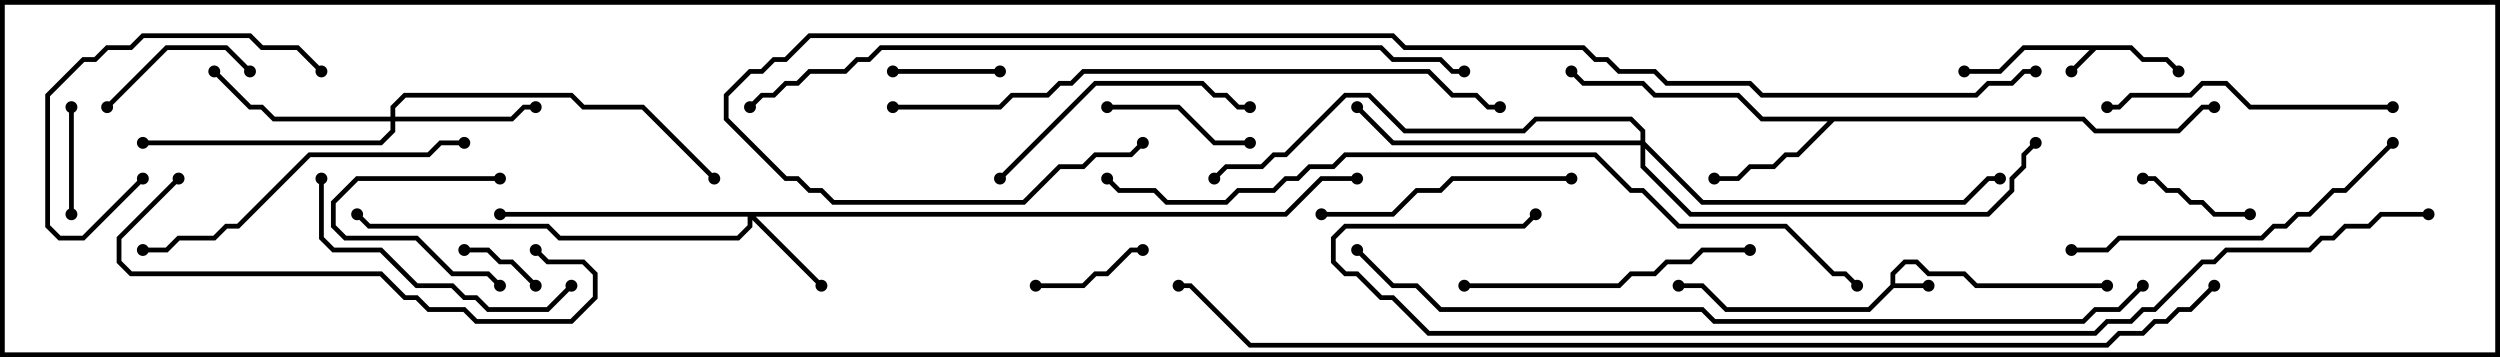 <svg version="1.1" width="105" height="15" xmlns="http://www.w3.org/2000/svg"><path d="M89.541,1.9L90.041,2.4L91.041,2.4L91.571,2.929L91.429,3.071L90.959,2.6L89.959,2.6L89.459,2.1L88.041,2.1L87.071,3.071L86.929,2.929L87.759,2.1L85.041,2.1L84.041,3.1L82.5,3.1L82.5,2.9L83.959,2.9L84.959,1.9z" stroke="none"/><path d="M79.4,11.959L79.4,11.459L79.959,10.9L80.541,10.9L81.041,11.4L82.541,11.4L83.041,11.9L88.5,11.9L88.5,12.1L82.959,12.1L82.459,11.6L80.959,11.6L80.459,11.1L80.041,11.1L79.6,11.541L79.6,11.9L81,11.9L81,12.1L79.541,12.1L78.541,13.1L72.459,13.1L71.459,12.1L70.5,12.1L70.5,11.9L71.541,11.9L72.541,12.9L78.459,12.9z" stroke="none"/><path d="M87.541,4.9L88.041,5.4L91.459,5.4L92.459,4.4L93,4.4L93,4.6L92.541,4.6L91.541,5.6L87.959,5.6L87.459,5.1L77.041,5.1L75.541,6.6L75.041,6.6L74.541,7.1L73.541,7.1L73.041,7.6L72,7.6L72,7.4L72.959,7.4L73.459,6.9L74.459,6.9L74.959,6.4L75.459,6.4L76.759,5.1L73.959,5.1L72.959,4.1L69.459,4.1L68.959,3.6L66.459,3.6L65.929,3.071L66.071,2.929L66.541,3.4L69.041,3.4L69.541,3.9L73.041,3.9L74.041,4.9z" stroke="none"/><path d="M53.959,8.9L55.459,7.4L57,7.4L57,7.6L55.541,7.6L54.041,9.1L31.741,9.1L34.571,11.929L34.429,12.071L31.6,9.241L31.6,9.541L31.041,10.1L23.459,10.1L22.959,9.6L15.459,9.6L14.929,9.071L15.071,8.929L15.541,9.4L23.041,9.4L23.541,9.9L30.959,9.9L31.4,9.459L31.4,9.1L21,9.1L21,8.9z" stroke="none"/><path d="M16.4,4.9L16.4,4.459L16.959,3.9L24.041,3.9L24.541,4.4L27.041,4.4L30.071,7.429L29.929,7.571L26.959,4.6L24.459,4.6L23.959,4.1L17.041,4.1L16.6,4.541L16.6,4.9L21.459,4.9L21.959,4.4L22.5,4.4L22.5,4.6L22.041,4.6L21.541,5.1L16.6,5.1L16.6,5.541L16.041,6.1L6,6.1L6,5.9L15.959,5.9L16.4,5.459L16.4,5.1L11.459,5.1L10.959,4.6L10.459,4.6L8.929,3.071L9.071,2.929L10.541,4.4L11.041,4.4L11.541,4.9z" stroke="none"/><path d="M68.9,5.9L68.9,5.541L68.459,5.1L64.541,5.1L64.041,5.6L58.959,5.6L57.459,4.1L56.541,4.1L54.041,6.6L53.541,6.6L53.041,7.1L51.541,7.1L51.071,7.571L50.929,7.429L51.459,6.9L52.959,6.9L53.459,6.4L53.959,6.4L56.459,3.9L57.541,3.9L59.041,5.4L63.959,5.4L64.459,4.9L68.541,4.9L69.1,5.459L69.1,5.959L71.541,8.4L82.459,8.4L83.459,7.4L84,7.4L84,7.6L83.541,7.6L82.541,8.6L71.459,8.6L69.1,6.241L69.1,6.959L71.041,8.9L83.459,8.9L84.4,7.959L84.4,7.459L84.9,6.959L84.9,6.459L85.429,5.929L85.571,6.071L85.1,6.541L85.1,7.041L84.6,7.541L84.6,8.041L83.541,9.1L70.959,9.1L68.9,7.041L68.9,6.1L58.459,6.1L56.929,4.571L57.071,4.429L58.541,5.9z" stroke="none"/><path d="M19.5,10.6L19.5,10.4L20.541,10.4L21.041,10.9L21.541,10.9L22.571,11.929L22.429,12.071L21.459,11.1L20.959,11.1L20.459,10.6z" stroke="none"/><path d="M21,7.4L21,7.6L15.041,7.6L14.1,8.541L14.1,9.459L14.541,9.9L17.541,9.9L19.041,11.4L20.541,11.4L21.071,11.929L20.929,12.071L20.459,11.6L18.959,11.6L17.459,10.1L14.459,10.1L13.9,9.541L13.9,8.459L14.959,7.4z" stroke="none"/><path d="M37.5,3.1L37.5,2.9L42,2.9L42,3.1z" stroke="none"/><path d="M2.9,4.5L3.1,4.5L3.1,9L2.9,9z" stroke="none"/><path d="M90,7.6L90,7.4L90.541,7.4L91.041,7.9L91.541,7.9L92.041,8.4L92.541,8.4L93.041,8.9L94.5,8.9L94.5,9.1L92.959,9.1L92.459,8.6L91.959,8.6L91.459,8.1L90.959,8.1L90.459,7.6z" stroke="none"/><path d="M48,10.4L48,10.6L47.541,10.6L46.541,11.6L46.041,11.6L45.541,12.1L43.5,12.1L43.5,11.9L45.459,11.9L45.959,11.4L46.459,11.4L47.459,10.4z" stroke="none"/><path d="M4.571,4.571L4.429,4.429L6.959,1.9L9.541,1.9L10.571,2.929L10.429,3.071L9.459,2.1L7.041,2.1z" stroke="none"/><path d="M52.5,5.9L52.5,6.1L50.959,6.1L49.459,4.6L46.5,4.6L46.5,4.4L49.541,4.4L51.041,5.9z" stroke="none"/><path d="M13.571,2.929L13.429,3.071L12.459,2.1L10.959,2.1L10.459,1.6L6.041,1.6L5.541,2.1L4.541,2.1L4.041,2.6L3.541,2.6L2.1,4.041L2.1,9.459L2.541,9.9L3.459,9.9L5.929,7.429L6.071,7.571L3.541,10.1L2.459,10.1L1.9,9.541L1.9,3.959L3.459,2.4L3.959,2.4L4.459,1.9L5.459,1.9L5.959,1.4L10.541,1.4L11.041,1.9L12.541,1.9z" stroke="none"/><path d="M55.5,9.1L55.5,8.9L58.459,8.9L59.459,7.9L60.459,7.9L60.959,7.4L66,7.4L66,7.6L61.041,7.6L60.541,8.1L59.541,8.1L58.541,9.1z" stroke="none"/><path d="M42.071,7.571L41.929,7.429L45.959,3.4L50.541,3.4L51.041,3.9L51.541,3.9L52.041,4.4L52.5,4.4L52.5,4.6L51.959,4.6L51.459,4.1L50.959,4.1L50.459,3.6L46.041,3.6z" stroke="none"/><path d="M23.929,11.929L24.071,12.071L23.041,13.1L20.459,13.1L19.959,12.6L19.459,12.6L18.959,12.1L17.459,12.1L15.959,10.6L13.959,10.6L13.4,10.041L13.4,7.5L13.6,7.5L13.6,9.959L14.041,10.4L16.041,10.4L17.541,11.9L19.041,11.9L19.541,12.4L20.041,12.4L20.541,12.9L22.959,12.9z" stroke="none"/><path d="M100.5,4.4L100.5,4.6L94.459,4.6L93.459,3.6L92.541,3.6L92.041,4.1L89.541,4.1L89.041,4.6L88.5,4.6L88.5,4.4L88.959,4.4L89.459,3.9L91.959,3.9L92.459,3.4L93.541,3.4L94.541,4.4z" stroke="none"/><path d="M73.5,10.4L73.5,10.6L71.541,10.6L71.041,11.1L70.041,11.1L69.541,11.6L68.541,11.6L68.041,12.1L61.5,12.1L61.5,11.9L67.959,11.9L68.459,11.4L69.459,11.4L69.959,10.9L70.959,10.9L71.459,10.4z" stroke="none"/><path d="M100.429,5.929L100.571,6.071L98.541,8.1L98.041,8.1L97.041,9.1L96.541,9.1L96.041,9.6L95.541,9.6L95.041,10.1L89.041,10.1L88.541,10.6L87,10.6L87,10.4L88.459,10.4L88.959,9.9L94.959,9.9L95.459,9.4L95.959,9.4L96.459,8.9L96.959,8.9L97.959,7.9L98.459,7.9z" stroke="none"/><path d="M19.5,5.9L19.5,6.1L18.541,6.1L18.041,6.6L13.041,6.6L10.041,9.6L9.541,9.6L9.041,10.1L7.541,10.1L7.041,10.6L6,10.6L6,10.4L6.959,10.4L7.459,9.9L8.959,9.9L9.459,9.4L9.959,9.4L12.959,6.4L17.959,6.4L18.459,5.9z" stroke="none"/><path d="M7.429,7.429L7.571,7.571L5.1,10.041L5.1,10.959L5.541,11.4L16.041,11.4L17.041,12.4L17.541,12.4L18.041,12.9L19.541,12.9L20.041,13.4L23.959,13.4L24.9,12.459L24.9,11.541L24.459,11.1L22.959,11.1L22.429,10.571L22.571,10.429L23.041,10.9L24.541,10.9L25.1,11.459L25.1,12.541L24.041,13.6L19.959,13.6L19.459,13.1L17.959,13.1L17.459,12.6L16.959,12.6L15.959,11.6L5.459,11.6L4.9,11.041L4.9,9.959z" stroke="none"/><path d="M37.5,4.6L37.5,4.4L41.959,4.4L42.459,3.9L43.959,3.9L44.459,3.4L44.959,3.4L45.459,2.9L60.041,2.9L61.041,3.9L62.041,3.9L62.541,4.4L63,4.4L63,4.6L62.459,4.6L61.959,4.1L60.959,4.1L59.959,3.1L45.541,3.1L45.041,3.6L44.541,3.6L44.041,4.1L42.541,4.1L42.041,4.6z" stroke="none"/><path d="M31.571,4.571L31.429,4.429L31.959,3.9L32.459,3.9L32.959,3.4L33.459,3.4L33.959,2.9L35.459,2.9L35.959,2.4L36.459,2.4L36.959,1.9L58.041,1.9L58.541,2.4L60.541,2.4L61.041,2.9L61.5,2.9L61.5,3.1L60.959,3.1L60.459,2.6L58.459,2.6L57.959,2.1L37.041,2.1L36.541,2.6L36.041,2.6L35.541,3.1L34.041,3.1L33.541,3.6L33.041,3.6L32.541,4.1L32.041,4.1z" stroke="none"/><path d="M46.429,7.571L46.571,7.429L47.041,7.9L48.541,7.9L49.041,8.4L51.459,8.4L51.959,7.9L53.459,7.9L53.959,7.4L54.459,7.4L54.959,6.9L55.959,6.9L56.459,6.4L67.041,6.4L68.541,7.9L69.041,7.9L70.541,9.4L75.041,9.4L77.041,11.4L77.541,11.4L78.071,11.929L77.929,12.071L77.459,11.6L76.959,11.6L74.959,9.6L70.459,9.6L68.959,8.1L68.459,8.1L66.959,6.6L56.541,6.6L56.041,7.1L55.041,7.1L54.541,7.6L54.041,7.6L53.541,8.1L52.041,8.1L51.541,8.6L48.959,8.6L48.459,8.1L46.959,8.1z" stroke="none"/><path d="M56.929,10.571L57.071,10.429L58.541,11.9L59.541,11.9L60.541,12.9L71.541,12.9L72.041,13.4L87.459,13.4L87.959,12.9L88.959,12.9L89.929,11.929L90.071,12.071L89.041,13.1L88.041,13.1L87.541,13.6L71.959,13.6L71.459,13.1L60.459,13.1L59.459,12.1L58.459,12.1z" stroke="none"/><path d="M102,8.9L102,9.1L100.041,9.1L99.541,9.6L98.541,9.6L98.041,10.1L97.541,10.1L97.041,10.6L93.541,10.6L93.041,11.1L92.541,11.1L90.541,13.1L90.041,13.1L89.541,13.6L88.541,13.6L88.041,14.1L59.959,14.1L58.459,12.6L57.959,12.6L56.959,11.6L56.459,11.6L55.9,11.041L55.9,9.959L56.459,9.4L63.959,9.4L64.429,8.929L64.571,9.071L64.041,9.6L56.541,9.6L56.1,10.041L56.1,10.959L56.541,11.4L57.041,11.4L58.041,12.4L58.541,12.4L60.041,13.9L87.959,13.9L88.459,13.4L89.459,13.4L89.959,12.9L90.459,12.9L92.459,10.9L92.959,10.9L93.459,10.4L96.959,10.4L97.459,9.9L97.959,9.9L98.459,9.4L99.459,9.4L99.959,8.9z" stroke="none"/><path d="M85.5,2.9L85.5,3.1L85.041,3.1L84.541,3.6L83.541,3.6L83.041,4.1L73.959,4.1L73.459,3.6L69.959,3.6L69.459,3.1L67.959,3.1L67.459,2.6L66.959,2.6L66.459,2.1L58.959,2.1L58.459,1.6L34.041,1.6L33.041,2.6L32.541,2.6L32.041,3.1L31.541,3.1L30.6,4.041L30.6,4.959L33.041,7.4L33.541,7.4L34.041,7.9L34.541,7.9L35.041,8.4L42.959,8.4L44.459,6.9L45.459,6.9L45.959,6.4L47.459,6.4L47.929,5.929L48.071,6.071L47.541,6.6L46.041,6.6L45.541,7.1L44.541,7.1L43.041,8.6L34.959,8.6L34.459,8.1L33.959,8.1L33.459,7.6L32.959,7.6L30.4,5.041L30.4,3.959L31.459,2.9L31.959,2.9L32.459,2.4L32.959,2.4L33.959,1.4L58.541,1.4L59.041,1.9L66.541,1.9L67.041,2.4L67.541,2.4L68.041,2.9L69.541,2.9L70.041,3.4L73.541,3.4L74.041,3.9L82.959,3.9L83.459,3.4L84.459,3.4L84.959,2.9z" stroke="none"/><path d="M92.929,11.929L93.071,12.071L92.041,13.1L91.541,13.1L91.041,13.6L90.541,13.6L90.041,14.1L89.041,14.1L88.541,14.6L52.459,14.6L49.959,12.1L49.5,12.1L49.5,11.9L50.041,11.9L52.541,14.4L88.459,14.4L88.959,13.9L89.959,13.9L90.459,13.4L90.959,13.4L91.459,12.9L91.959,12.9z" stroke="none"/><circle cx="87" cy="3" r="0.25" stroke-width="0" fill="#000" /><circle cx="91.5" cy="3" r="0.25" stroke-width="0" fill="#000" /><circle cx="82.5" cy="3" r="0.25" stroke-width="0" fill="#000" /><circle cx="81" cy="12" r="0.25" stroke-width="0" fill="#000" /><circle cx="88.5" cy="12" r="0.25" stroke-width="0" fill="#000" /><circle cx="70.5" cy="12" r="0.25" stroke-width="0" fill="#000" /><circle cx="72" cy="7.5" r="0.25" stroke-width="0" fill="#000" /><circle cx="66" cy="3" r="0.25" stroke-width="0" fill="#000" /><circle cx="93" cy="4.5" r="0.25" stroke-width="0" fill="#000" /><circle cx="34.5" cy="12" r="0.25" stroke-width="0" fill="#000" /><circle cx="21" cy="9" r="0.25" stroke-width="0" fill="#000" /><circle cx="15" cy="9" r="0.25" stroke-width="0" fill="#000" /><circle cx="57" cy="7.5" r="0.25" stroke-width="0" fill="#000" /><circle cx="22.5" cy="4.5" r="0.25" stroke-width="0" fill="#000" /><circle cx="9" cy="3" r="0.25" stroke-width="0" fill="#000" /><circle cx="6" cy="6" r="0.25" stroke-width="0" fill="#000" /><circle cx="30" cy="7.5" r="0.25" stroke-width="0" fill="#000" /><circle cx="57" cy="4.5" r="0.25" stroke-width="0" fill="#000" /><circle cx="84" cy="7.5" r="0.25" stroke-width="0" fill="#000" /><circle cx="85.5" cy="6" r="0.25" stroke-width="0" fill="#000" /><circle cx="51" cy="7.5" r="0.25" stroke-width="0" fill="#000" /><circle cx="19.5" cy="10.5" r="0.25" stroke-width="0" fill="#000" /><circle cx="22.5" cy="12" r="0.25" stroke-width="0" fill="#000" /><circle cx="21" cy="7.5" r="0.25" stroke-width="0" fill="#000" /><circle cx="21" cy="12" r="0.25" stroke-width="0" fill="#000" /><circle cx="37.5" cy="3" r="0.25" stroke-width="0" fill="#000" /><circle cx="42" cy="3" r="0.25" stroke-width="0" fill="#000" /><circle cx="3" cy="4.5" r="0.25" stroke-width="0" fill="#000" /><circle cx="3" cy="9" r="0.25" stroke-width="0" fill="#000" /><circle cx="90" cy="7.5" r="0.25" stroke-width="0" fill="#000" /><circle cx="94.5" cy="9" r="0.25" stroke-width="0" fill="#000" /><circle cx="48" cy="10.5" r="0.25" stroke-width="0" fill="#000" /><circle cx="43.5" cy="12" r="0.25" stroke-width="0" fill="#000" /><circle cx="4.5" cy="4.5" r="0.25" stroke-width="0" fill="#000" /><circle cx="10.5" cy="3" r="0.25" stroke-width="0" fill="#000" /><circle cx="52.5" cy="6" r="0.25" stroke-width="0" fill="#000" /><circle cx="46.5" cy="4.5" r="0.25" stroke-width="0" fill="#000" /><circle cx="13.5" cy="3" r="0.25" stroke-width="0" fill="#000" /><circle cx="6" cy="7.5" r="0.25" stroke-width="0" fill="#000" /><circle cx="55.5" cy="9" r="0.25" stroke-width="0" fill="#000" /><circle cx="66" cy="7.5" r="0.25" stroke-width="0" fill="#000" /><circle cx="42" cy="7.5" r="0.25" stroke-width="0" fill="#000" /><circle cx="52.5" cy="4.5" r="0.25" stroke-width="0" fill="#000" /><circle cx="24" cy="12" r="0.25" stroke-width="0" fill="#000" /><circle cx="13.5" cy="7.5" r="0.25" stroke-width="0" fill="#000" /><circle cx="100.5" cy="4.5" r="0.25" stroke-width="0" fill="#000" /><circle cx="88.5" cy="4.5" r="0.25" stroke-width="0" fill="#000" /><circle cx="73.5" cy="10.5" r="0.25" stroke-width="0" fill="#000" /><circle cx="61.5" cy="12" r="0.25" stroke-width="0" fill="#000" /><circle cx="100.5" cy="6" r="0.25" stroke-width="0" fill="#000" /><circle cx="87" cy="10.5" r="0.25" stroke-width="0" fill="#000" /><circle cx="19.5" cy="6" r="0.25" stroke-width="0" fill="#000" /><circle cx="6" cy="10.5" r="0.25" stroke-width="0" fill="#000" /><circle cx="7.5" cy="7.5" r="0.25" stroke-width="0" fill="#000" /><circle cx="22.5" cy="10.5" r="0.25" stroke-width="0" fill="#000" /><circle cx="37.5" cy="4.5" r="0.25" stroke-width="0" fill="#000" /><circle cx="63" cy="4.5" r="0.25" stroke-width="0" fill="#000" /><circle cx="31.5" cy="4.5" r="0.25" stroke-width="0" fill="#000" /><circle cx="61.5" cy="3" r="0.25" stroke-width="0" fill="#000" /><circle cx="46.5" cy="7.5" r="0.25" stroke-width="0" fill="#000" /><circle cx="78" cy="12" r="0.25" stroke-width="0" fill="#000" /><circle cx="57" cy="10.5" r="0.25" stroke-width="0" fill="#000" /><circle cx="90" cy="12" r="0.25" stroke-width="0" fill="#000" /><circle cx="102" cy="9" r="0.25" stroke-width="0" fill="#000" /><circle cx="64.5" cy="9" r="0.25" stroke-width="0" fill="#000" /><circle cx="85.5" cy="3" r="0.25" stroke-width="0" fill="#000" /><circle cx="48" cy="6" r="0.25" stroke-width="0" fill="#000" /><circle cx="93" cy="12" r="0.25" stroke-width="0" fill="#000" /><circle cx="49.5" cy="12" r="0.25" stroke-width="0" fill="#000" /><rect x="0" y="0" width="105" height="15" stroke-width="0.4" stroke="#000" fill="none" /></svg>